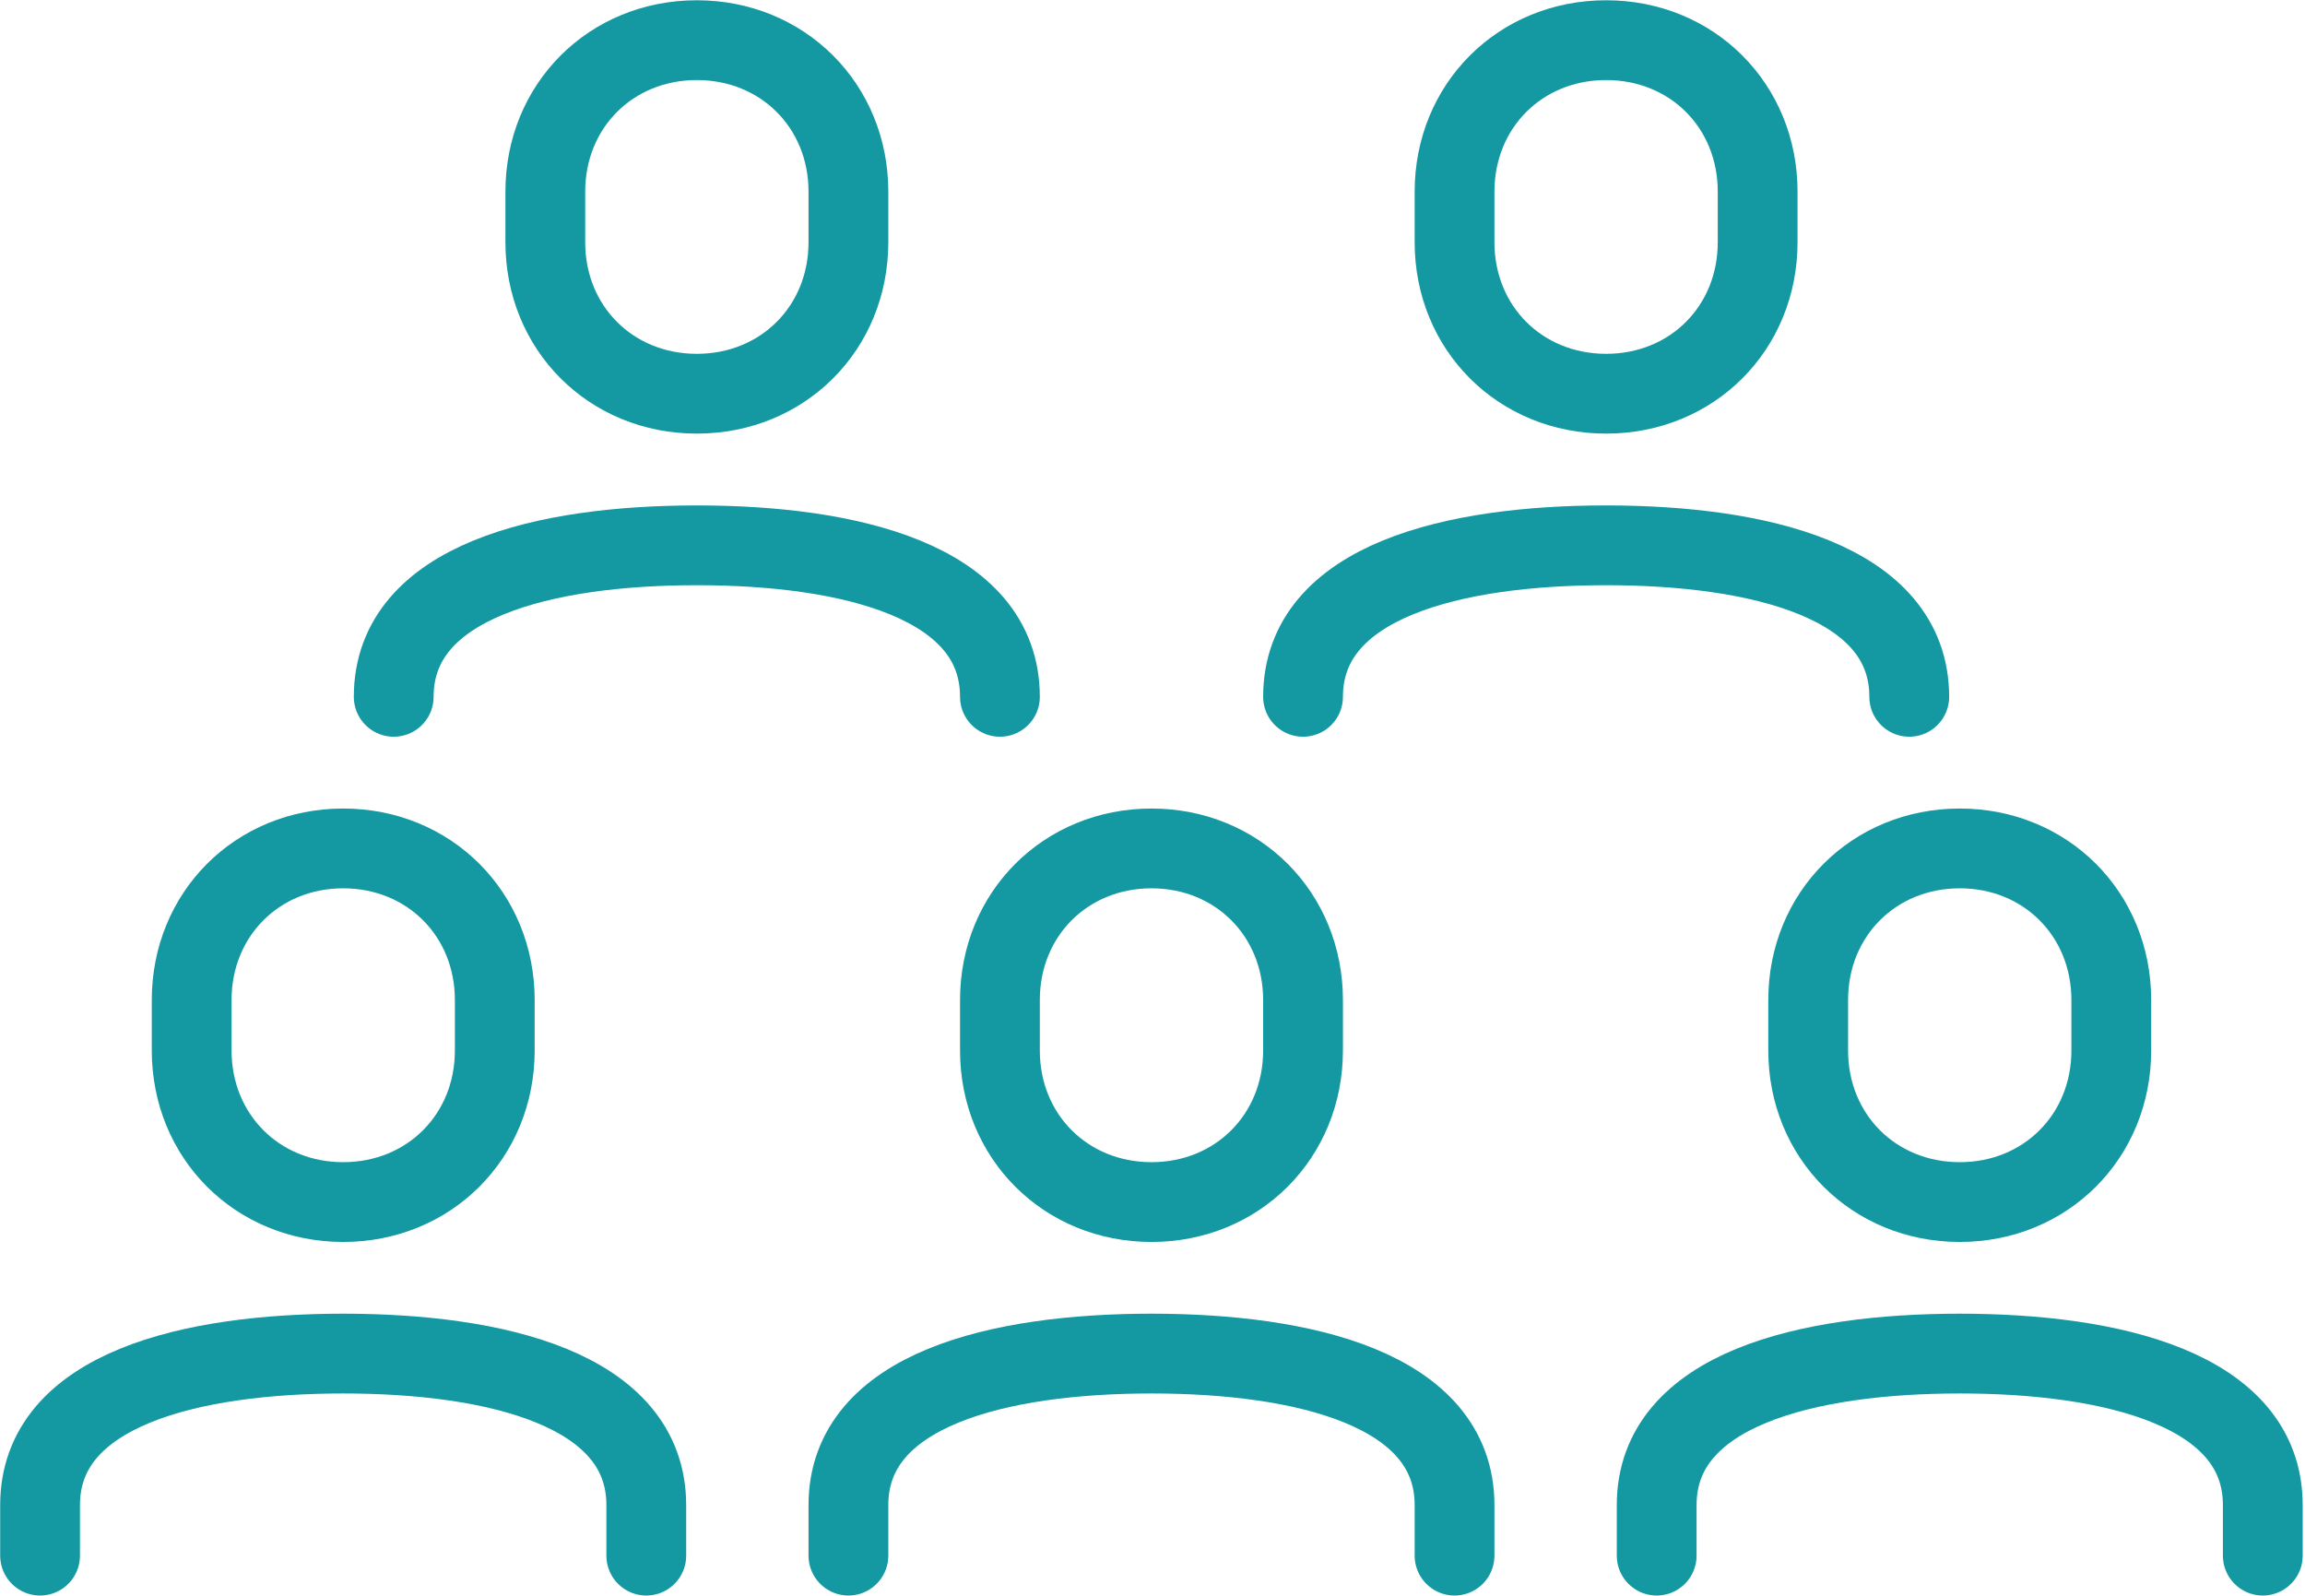 <svg width="26" height="18" viewBox="0 0 26 18" fill="none" xmlns="http://www.w3.org/2000/svg">
<path d="M7.29 17.547V16.977C7.29 15.667 5.581 15.268 3.871 15.268C2.162 15.268 0.452 15.667 0.452 16.977V17.547" stroke="#1499A2" stroke-width="0.9" stroke-linecap="round" stroke-linejoin="round"/>
<path d="M2.162 11.28C2.162 10.311 2.903 9.57 3.871 9.57C4.84 9.57 5.581 10.311 5.581 11.28V11.849C5.581 12.818 4.84 13.559 3.871 13.559C2.903 13.559 2.162 12.818 2.162 11.849V11.28Z" stroke="#1499A2" stroke-width="0.9" stroke-linecap="round" stroke-linejoin="round"/>
<path d="M16.407 17.547V16.977C16.407 15.667 14.698 15.268 12.989 15.268C11.279 15.268 9.57 15.667 9.57 16.977V17.547" stroke="#1499A2" stroke-width="0.9" stroke-linecap="round" stroke-linejoin="round"/>
<path d="M11.279 11.28C11.279 10.311 12.02 9.57 12.989 9.57C13.957 9.57 14.698 10.311 14.698 11.28V11.849C14.698 12.818 13.957 13.559 12.989 13.559C12.02 13.559 11.279 12.818 11.279 11.849V11.28Z" stroke="#1499A2" stroke-width="0.9" stroke-linecap="round" stroke-linejoin="round"/>
<path d="M11.279 7.86C11.279 6.55 9.57 6.151 7.86 6.151C6.151 6.151 4.441 6.55 4.441 7.86" stroke="#1499A2" stroke-width="0.9" stroke-linecap="round" stroke-linejoin="round"/>
<path d="M6.151 2.162C6.151 1.193 6.891 0.453 7.86 0.453C8.829 0.453 9.57 1.193 9.57 2.162V2.732C9.57 3.701 8.829 4.441 7.86 4.441C6.891 4.441 6.151 3.701 6.151 2.732V2.162Z" stroke="#1499A2" stroke-width="0.9" stroke-linecap="round" stroke-linejoin="round"/>
<path d="M25.524 17.547V16.977C25.524 15.667 23.815 15.268 22.106 15.268C20.396 15.268 18.687 15.667 18.687 16.977V17.547" stroke="#1499A2" stroke-width="0.9" stroke-linecap="round" stroke-linejoin="round"/>
<path d="M20.396 11.28C20.396 10.311 21.137 9.57 22.106 9.57C23.074 9.57 23.815 10.311 23.815 11.28V11.849C23.815 12.818 23.074 13.559 22.106 13.559C21.137 13.559 20.396 12.818 20.396 11.849V11.28Z" stroke="#1499A2" stroke-width="0.9" stroke-linecap="round" stroke-linejoin="round"/>
<path d="M21.536 7.86C21.536 6.55 19.826 6.151 18.117 6.151C16.407 6.151 14.698 6.55 14.698 7.86" stroke="#1499A2" stroke-width="0.9" stroke-linecap="round" stroke-linejoin="round"/>
<path d="M16.407 2.162C16.407 1.193 17.148 0.453 18.117 0.453C19.086 0.453 19.826 1.193 19.826 2.162V2.732C19.826 3.701 19.086 4.441 18.117 4.441C17.148 4.441 16.407 3.701 16.407 2.732V2.162Z" stroke="#1499A2" stroke-width="0.9" stroke-linecap="round" stroke-linejoin="round"/>
</svg>
